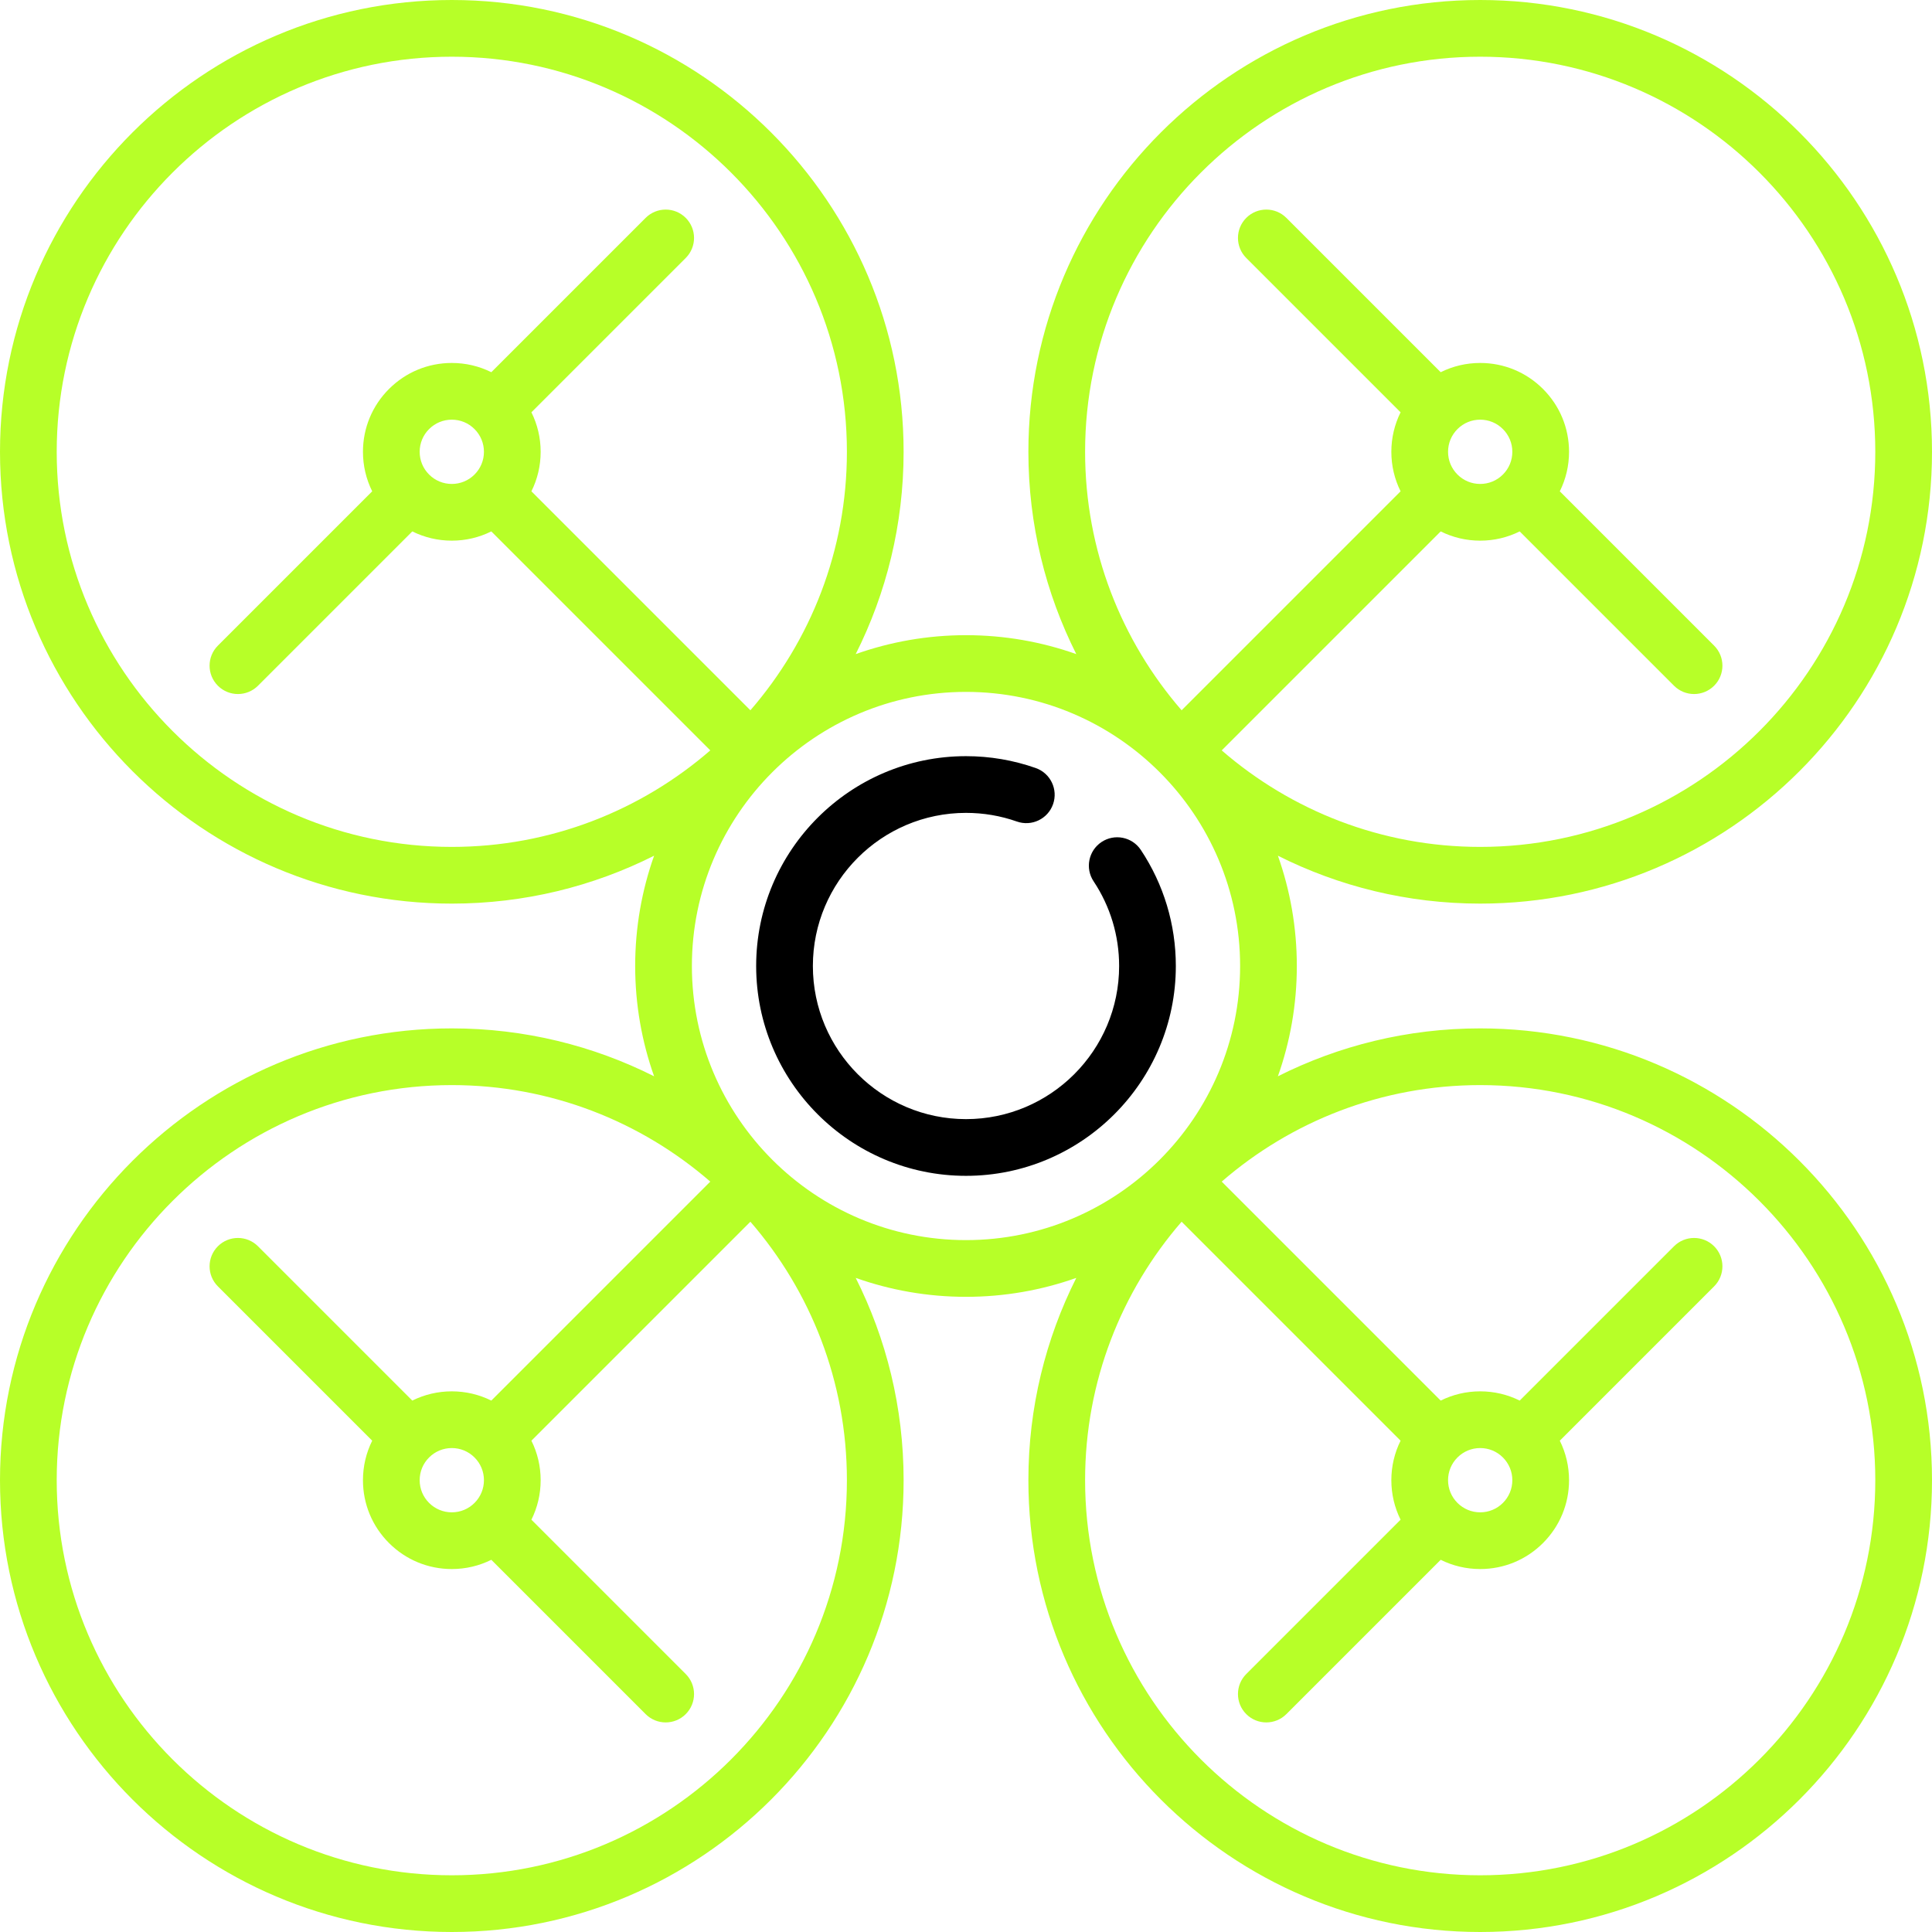 <?xml version="1.0" encoding="iso-8859-1"?>
<!-- Generator: Adobe Illustrator 17.1.0, SVG Export Plug-In . SVG Version: 6.00 Build 0)  -->
<!DOCTYPE svg PUBLIC "-//W3C//DTD SVG 1.1//EN" "http://www.w3.org/Graphics/SVG/1.1/DTD/svg11.dtd">
<svg version="1.1" id="Capa_1" xmlns="http://www.w3.org/2000/svg" xmlns:xlink="http://www.w3.org/1999/xlink" x="0px" y="0px"
	 viewBox="0 0 511 511" style="enable-background:new 0 0 511 511;" xml:space="preserve">
<g>
	<path style="fill:#b7ff28;" d="M391.5,272c-19.224,0-37.399,4.57-53.506,12.67c3.237-9.128,5.006-18.946,5.006-29.17s-1.769-20.042-5.006-29.17
		c16.107,8.1,34.281,12.67,53.506,12.67c65.893,0,119.5-53.607,119.5-119.5S457.393,0,391.5,0S272,53.607,272,119.5
		c0,19.225,4.57,37.399,12.67,53.506c-9.128-3.237-18.946-5.006-29.17-5.006s-20.042,1.769-29.17,5.006
		c8.1-16.106,12.67-34.281,12.67-53.506C239,53.607,185.393,0,119.5,0S0,53.607,0,119.5S53.607,239,119.5,239
		c19.224,0,37.399-4.57,53.506-12.67c-3.237,9.128-5.006,18.946-5.006,29.17s1.769,20.042,5.006,29.17
		C156.899,276.57,138.724,272,119.5,272C53.607,272,0,325.607,0,391.5S53.607,511,119.5,511S239,457.393,239,391.5
		c0-19.225-4.57-37.399-12.67-53.506c9.128,3.237,18.946,5.006,29.17,5.006s20.042-1.769,29.17-5.006
		C276.57,354.101,272,372.275,272,391.5c0,65.893,53.607,119.5,119.5,119.5S511,457.393,511,391.5S457.393,272,391.5,272z M391.5,15
		C449.122,15,496,61.878,496,119.5S449.122,224,391.5,224c-26.117,0-50.028-9.631-68.366-25.528l57.917-57.917
		c3.207,1.595,6.762,2.445,10.449,2.445s7.241-0.85,10.449-2.445l40.817,40.817c1.464,1.464,3.384,2.196,5.303,2.196
		s3.839-0.732,5.303-2.196c2.929-2.929,2.929-7.678,0-10.606l-40.817-40.817c1.595-3.208,2.445-6.762,2.445-10.449
		c0-6.277-2.445-12.179-6.883-16.617C403.679,98.444,397.777,96,391.5,96c-3.687,0-7.241,0.85-10.449,2.445l-40.817-40.817
		c-2.929-2.929-7.678-2.929-10.606,0c-2.929,2.929-2.929,7.678,0,10.606l40.817,40.817C368.85,112.259,368,115.813,368,119.5
		s0.85,7.241,2.445,10.449l-57.917,57.917C296.631,169.527,287,145.617,287,119.5C287,61.878,333.878,15,391.5,15z M391.5,111
		c2.271,0,4.405,0.884,6.01,2.49c1.605,1.605,2.49,3.74,2.49,6.01s-0.884,4.405-2.49,6.011c-1.605,1.605-3.74,2.489-6.01,2.489
		s-4.405-0.884-6.01-2.489c0,0,0,0,0,0c-1.605-1.605-2.49-3.74-2.49-6.01s0.884-4.405,2.49-6.011
		C387.095,111.884,389.229,111,391.5,111z M15,119.5C15,61.878,61.878,15,119.5,15S224,61.878,224,119.5
		c0,26.117-9.631,50.027-25.528,68.366l-57.917-57.917c1.595-3.208,2.445-6.762,2.445-10.449s-0.85-7.241-2.445-10.449
		l40.817-40.817c2.929-2.929,2.929-7.677,0-10.606c-2.929-2.929-7.678-2.929-10.606,0l-40.816,40.817
		C126.741,96.85,123.187,96,119.5,96c-6.277,0-12.179,2.444-16.617,6.883C98.445,107.321,96,113.223,96,119.5
		c0,3.687,0.85,7.241,2.445,10.449l-40.817,40.817c-2.929,2.929-2.929,7.677,0,10.606c1.464,1.464,3.384,2.196,5.303,2.196
		s3.839-0.732,5.303-2.196l40.816-40.817c3.207,1.595,6.762,2.445,10.449,2.445s7.241-0.85,10.449-2.445l57.917,57.917
		C169.527,214.369,145.617,224,119.5,224C61.878,224,15,177.122,15,119.5z M119.5,128c-2.271,0-4.405-0.884-6.01-2.49
		c-1.605-1.605-2.49-3.74-2.49-6.01s0.884-4.405,2.49-6.011c1.605-1.605,3.74-2.489,6.01-2.489s4.405,0.884,6.01,2.49
		c1.605,1.605,2.49,3.74,2.49,6.01s-0.884,4.405-2.49,6.01c0,0,0,0,0,0C123.905,127.116,121.771,128,119.5,128z M119.5,496
		C61.878,496,15,449.122,15,391.5S61.878,287,119.5,287c26.117,0,50.027,9.631,68.366,25.528l-57.917,57.917
		C126.741,368.85,123.187,368,119.5,368s-7.241,0.85-10.449,2.445l-40.816-40.817c-2.929-2.929-7.678-2.929-10.606,0
		c-2.929,2.929-2.929,7.678,0,10.606l40.817,40.817C96.85,384.259,96,387.813,96,391.5c0,6.277,2.445,12.179,6.883,16.617
		c4.438,4.438,10.339,6.883,16.617,6.883c3.687,0,7.241-0.85,10.449-2.445l40.816,40.817c1.464,1.464,3.384,2.196,5.303,2.196
		s3.839-0.732,5.303-2.196c2.929-2.929,2.929-7.678,0-10.606l-40.817-40.817c1.595-3.208,2.445-6.762,2.445-10.449
		s-0.85-7.241-2.445-10.449l57.917-57.917C214.369,341.473,224,365.383,224,391.5C224,449.122,177.122,496,119.5,496z M119.5,400
		c-2.271,0-4.405-0.884-6.01-2.49c-1.605-1.605-2.49-3.74-2.49-6.01s0.884-4.405,2.49-6.011c1.605-1.605,3.74-2.489,6.01-2.489
		s4.405,0.884,6.01,2.489c0,0,0,0,0,0c1.605,1.605,2.49,3.74,2.49,6.01s-0.884,4.405-2.49,6.011
		C123.905,399.116,121.771,400,119.5,400z M183,255.5c0-39.977,32.523-72.5,72.5-72.5s72.5,32.523,72.5,72.5S295.477,328,255.5,328
		S183,295.477,183,255.5z M391.5,496C333.878,496,287,449.122,287,391.5c0-26.117,9.631-50.027,25.528-68.366l57.917,57.917
		C368.85,384.259,368,387.813,368,391.5s0.85,7.241,2.445,10.449l-40.817,40.817c-2.929,2.929-2.929,7.677,0,10.606
		c1.464,1.464,3.384,2.196,5.303,2.196s3.839-0.732,5.303-2.196l40.817-40.817c3.207,1.595,6.762,2.445,10.449,2.445
		c6.277,0,12.179-2.444,16.617-6.883c4.438-4.438,6.883-10.34,6.883-16.617c0-3.687-0.85-7.241-2.445-10.449l40.817-40.817
		c2.929-2.929,2.929-7.677,0-10.606c-2.929-2.929-7.678-2.929-10.606,0l-40.817,40.817C398.741,368.85,395.187,368,391.5,368
		s-7.241,0.85-10.449,2.445l-57.917-57.917C341.472,296.631,365.383,287,391.5,287c57.622,0,104.5,46.878,104.5,104.5
		S449.122,496,391.5,496z M391.5,383c2.271,0,4.405,0.884,6.01,2.49c1.605,1.605,2.49,3.74,2.49,6.01s-0.884,4.405-2.49,6.011
		c-1.605,1.605-3.74,2.489-6.01,2.489s-4.405-0.884-6.01-2.49c-1.605-1.605-2.49-3.74-2.49-6.01s0.884-4.405,2.49-6.01c0,0,0,0,0,0
		C387.095,383.884,389.229,383,391.5,383z"/>
	<path style="fill:#000000;" d="M301.743,224.801c-2.293-3.449-6.949-4.386-10.398-2.092c-3.449,2.293-4.386,6.949-2.092,10.398
		c4.414,6.638,6.748,14.381,6.748,22.393c0,22.332-18.168,40.5-40.5,40.5S215,277.832,215,255.5s18.168-40.5,40.5-40.5
		c4.621,0,9.149,0.77,13.459,2.288c3.908,1.376,8.19-0.675,9.566-4.583c1.376-3.907-0.676-8.189-4.583-9.565
		c-5.916-2.083-12.121-3.14-18.443-3.14c-30.603,0-55.5,24.897-55.5,55.5s24.897,55.5,55.5,55.5s55.5-24.897,55.5-55.5
		C311,244.523,307.799,233.908,301.743,224.801z"/>
</g>
<g>
</g>
<g>
</g>
<g>
</g>
<g>
</g>
<g>
</g>
<g>
</g>
<g>
</g>
<g>
</g>
<g>
</g>
<g>
</g>
<g>
</g>
<g>
</g>
<g>
</g>
<g>
</g>
<g>
</g>
</svg>
